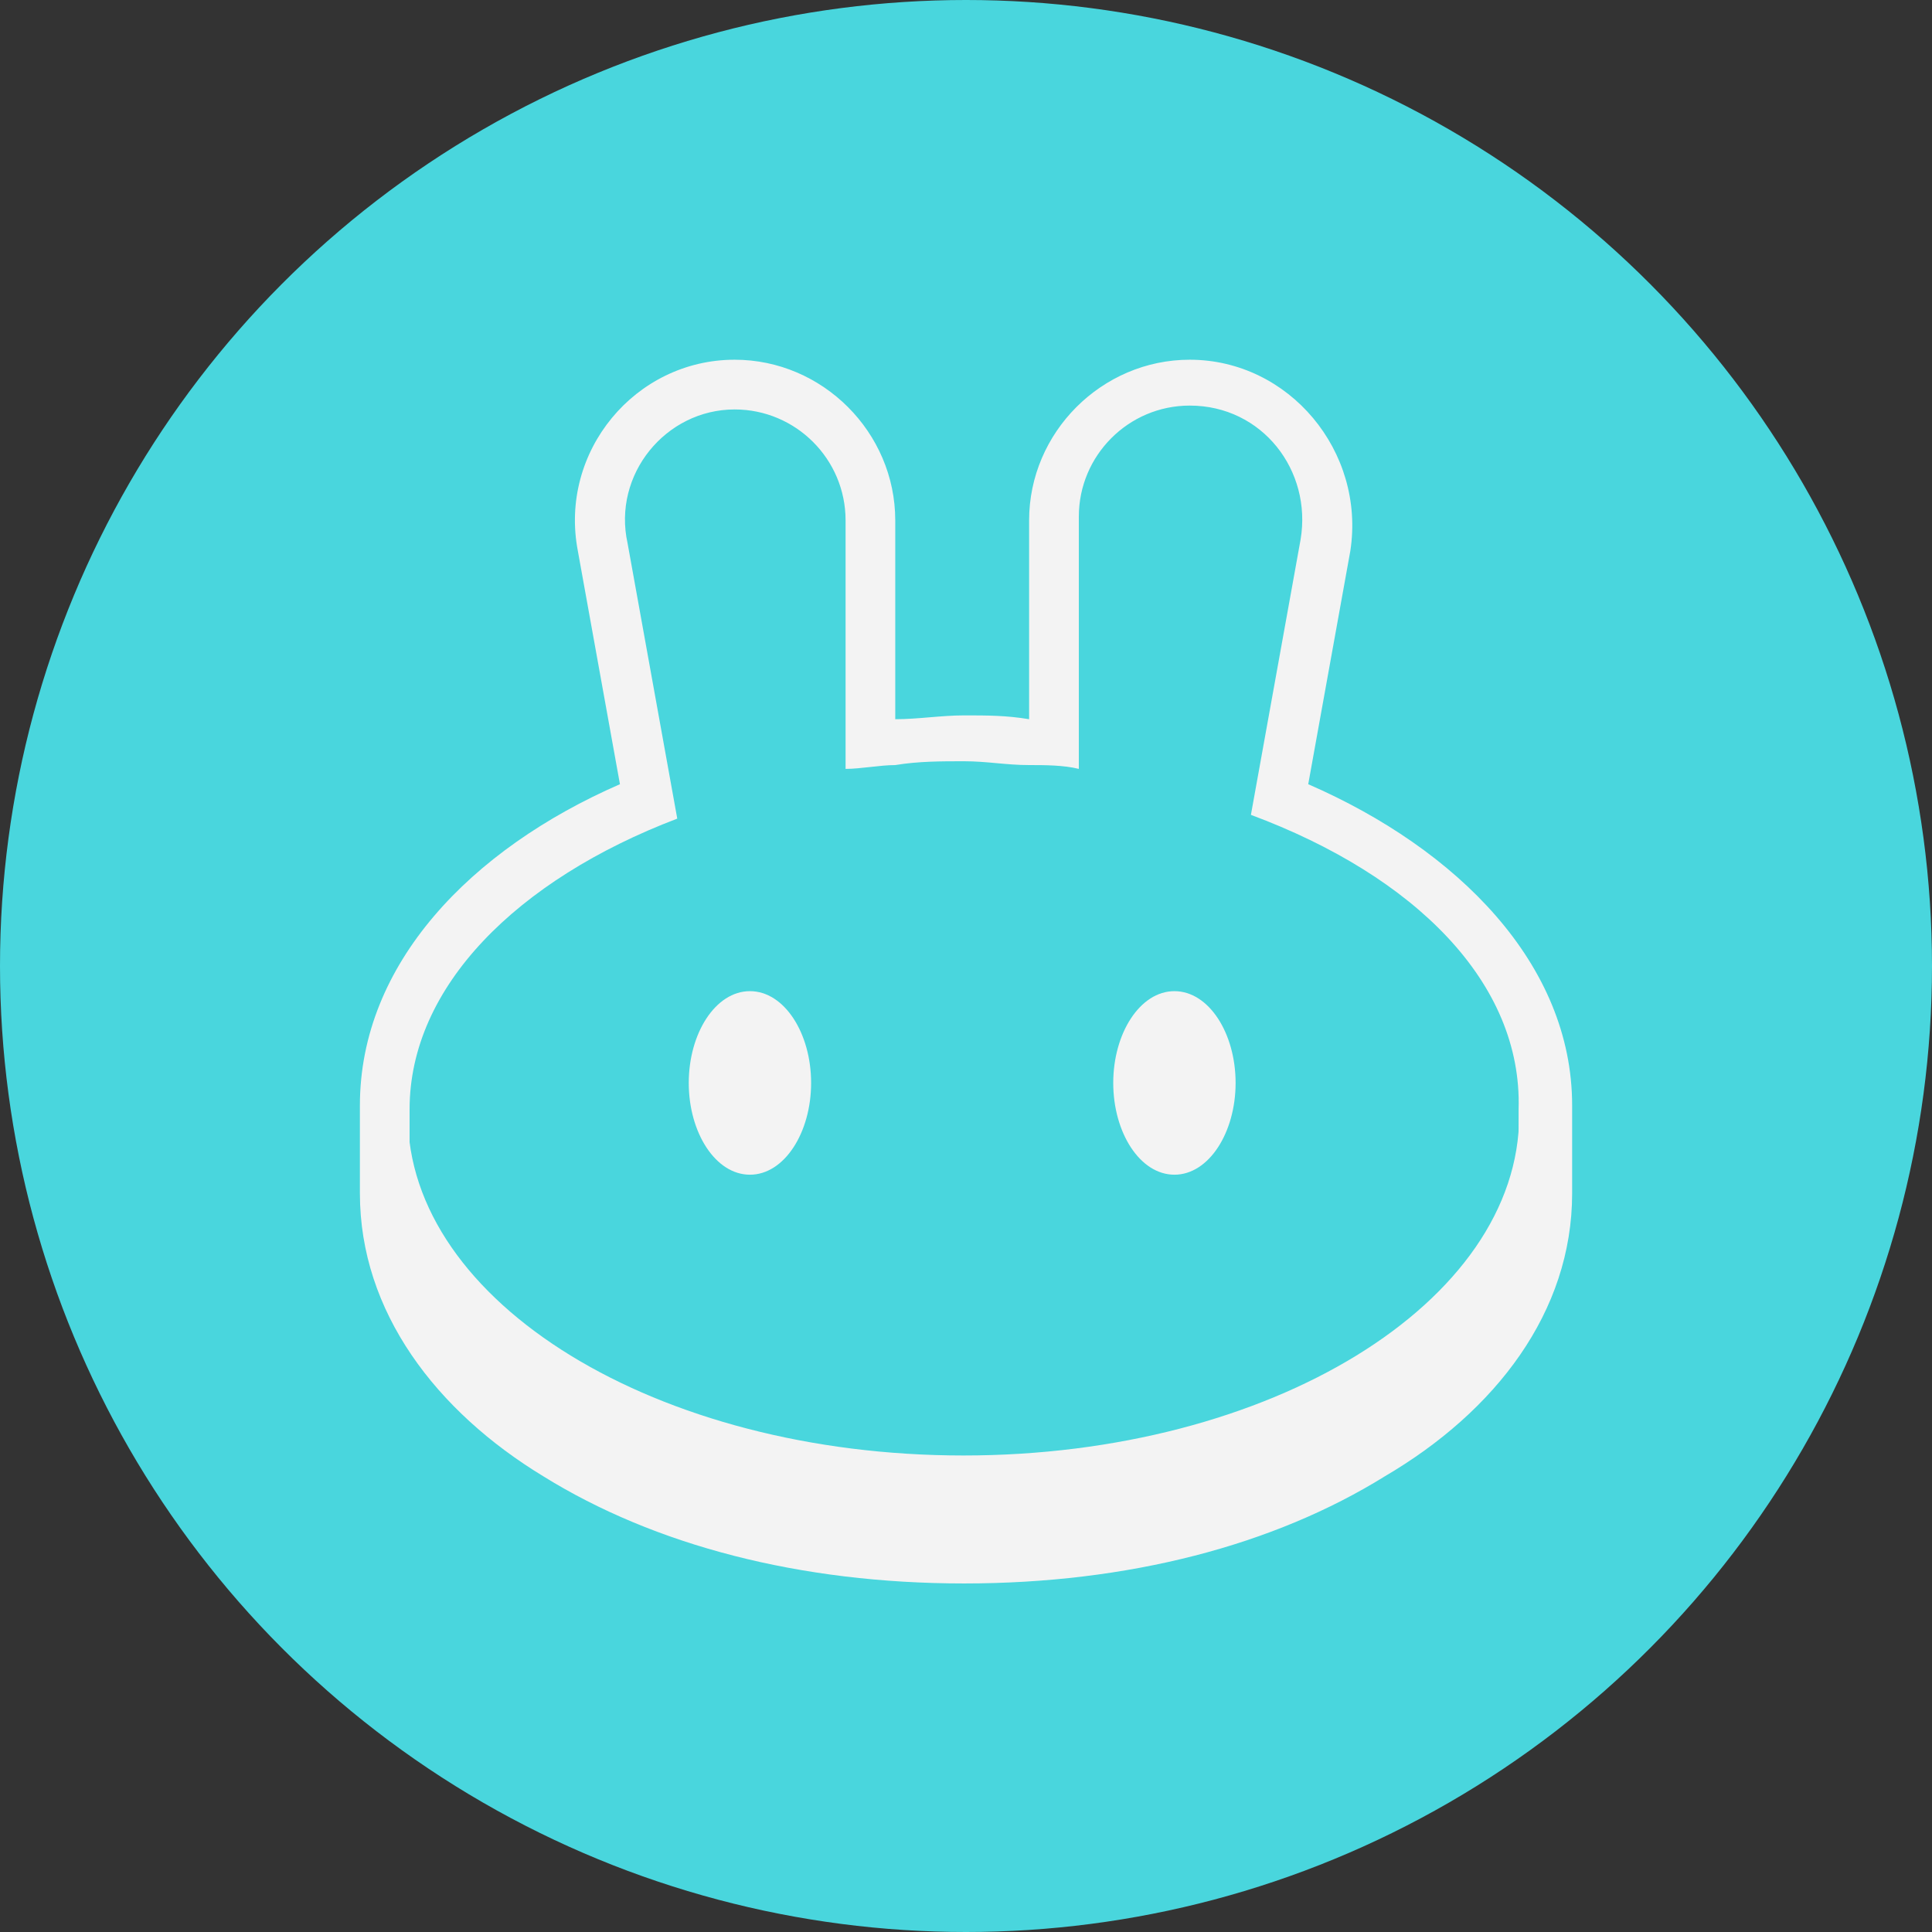 <svg xmlns="http://www.w3.org/2000/svg" width="42" height="42" fill="none"><rect width="100%" height="100%" fill="#333333" stroke="none"/><circle cx="21" cy="21" r="21" fill="#49D6DD"/><path fill="#F3F3F3" fill-rule="evenodd" d="M12.562 11.977c-.415-2.162 1.247-4.157 3.409-4.157 1.912 0 3.491 1.58 3.491 3.492v4.323c.499 0 .998-.083 1.497-.083.498 0 .914 0 1.413.083v-4.323c0-1.912 1.58-3.492 3.491-3.492 2.162 0 3.825 1.995 3.492 4.157l-.915 5.071c3.243 1.413 5.737 3.907 5.737 6.983v1.912c0 2.577-1.663 4.739-4.074 6.152-2.41 1.496-5.57 2.328-9.144 2.328-3.575 0-6.734-.832-9.145-2.328-2.328-1.413-3.99-3.575-3.99-6.152v-1.912c0-3.076 2.41-5.57 5.653-6.983l-.915-5.071Zm14.632 5.736 1.08-5.986c.25-1.496-.831-2.91-2.41-2.91-1.33 0-2.411 1.082-2.411 2.412v5.486c-.333-.083-.749-.083-1.081-.083-.499 0-.915-.083-1.413-.083-.5 0-.998 0-1.497.083-.332 0-.748.083-1.08.083v-5.403c0-1.33-1.081-2.411-2.411-2.411-1.497 0-2.66 1.413-2.328 2.91l1.08 5.985c-3.49 1.33-5.819 3.658-5.819 6.318v1.912c0 4.074 5.404 7.4 12.055 7.4 6.65 0 12.054-3.326 12.054-7.4v-1.912c.083-2.743-2.245-5.07-5.82-6.4Z" clip-rule="evenodd"/><path fill="#F3F3F3" fill-rule="evenodd" d="M8.868 24.15h-.001v1.913c0 4.073 5.415 7.398 12.08 7.398s12.08-3.325 12.08-7.399h.083V24.15h-.084v.093c0 4.073-5.415 7.398-12.08 7.398-6.664 0-12.08-3.325-12.08-7.398l.002-.093Z" clip-rule="evenodd"/><path fill="#F3F3F3" d="M17.633 23.542c0 1.08-.582 1.995-1.33 1.995-.748 0-1.33-.914-1.33-1.995 0-1.08.582-1.995 1.33-1.995.748 0 1.33.914 1.33 1.995ZM26.861 23.542c0 1.08-.582 1.995-1.33 1.995-.748 0-1.33-.914-1.33-1.995 0-1.08.582-1.995 1.33-1.995.748 0 1.33.914 1.33 1.995Z"/></svg>